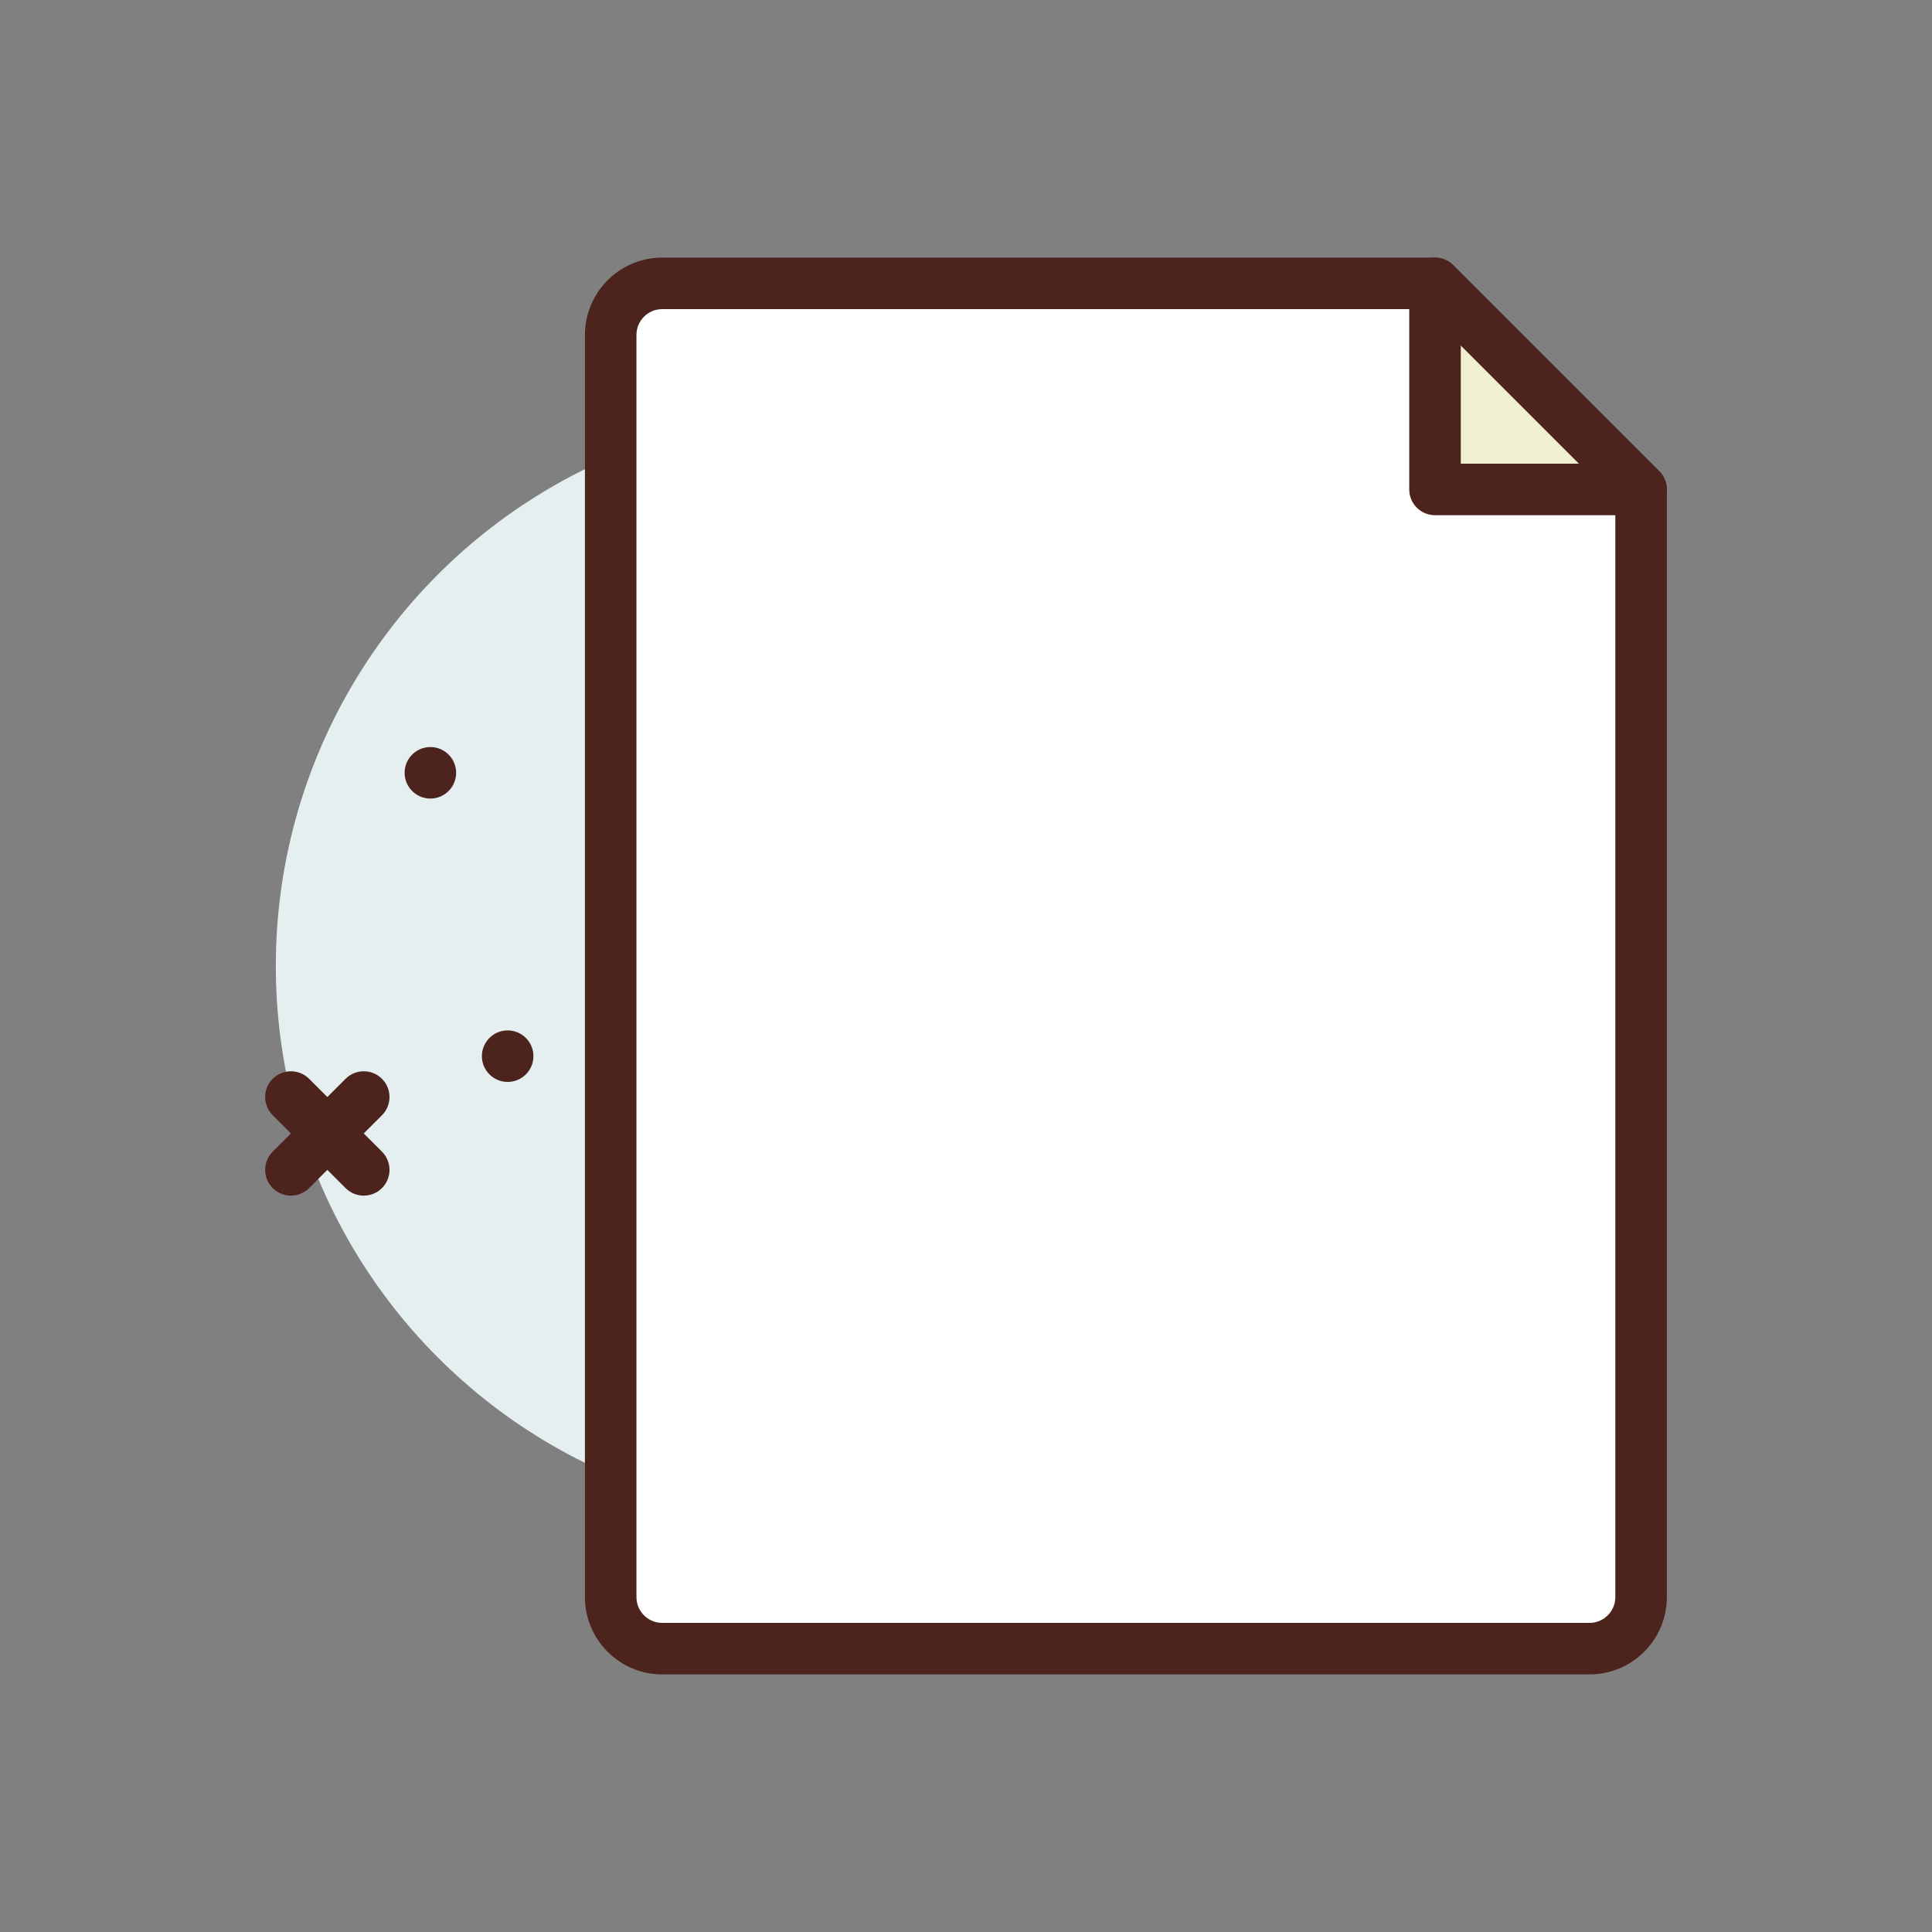 <svg id="file" enable-background="new 0 0 300 300" height="512" viewBox="0 0 300 300" width="512" xmlns="http://www.w3.org/2000/svg"><rect x="0" y="0" width="300" height="300" fill="#808080" stroke="none"/><g><circle cx="128.828" cy="150.001" fill="#e5efef" r="86"/><g><path d="m222.828 44.001h-120c-4.418 0-8 3.582-8 8v196c0 4.418 3.582 8 8 8h144c4.418 0 8-3.582 8-8v-172z" fill="#fff"/><path d="m246.828 260.001h-144c-6.617 0-12-5.383-12-12v-196c0-6.617 5.383-12 12-12h120c1.061 0 2.078.422 2.828 1.172l32 32c.75.75 1.172 1.766 1.172 2.828v172c0 6.617-5.383 12-12 12zm-144-212c-2.205 0-4 1.793-4 4v196c0 2.207 1.795 4 4 4h144c2.205 0 4-1.793 4-4v-170.343l-29.656-29.656h-118.344z" fill="#4c241d"/></g><g><path d="m222.828 76.001h32l-32-32z" fill="#efefd2"/><path d="m254.828 80.001h-32c-2.209 0-4-1.789-4-4v-32c0-1.617.975-3.078 2.469-3.695 1.496-.625 3.211-.277 4.359.867l32 32c1.145 1.145 1.486 2.863.867 4.359s-2.078 2.469-3.695 2.469zm-28-8h18.344l-18.344-18.344z" fill="#4c241d"/></g><g fill="#4c241d"><path d="m56.484 185.658c-1.023 0-2.047-.391-2.828-1.172l-11.312-11.312c-1.562-1.562-1.562-4.094 0-5.656s4.094-1.562 5.656 0l11.312 11.312c1.562 1.562 1.562 4.094 0 5.656-.781.781-1.804 1.172-2.828 1.172z"/><path d="m45.172 185.658c-1.023 0-2.047-.391-2.828-1.172-1.562-1.562-1.562-4.094 0-5.656l11.312-11.312c1.562-1.562 4.094-1.562 5.656 0s1.562 4.094 0 5.656l-11.312 11.312c-.781.781-1.805 1.172-2.828 1.172z"/><circle cx="78.828" cy="164.001" r="4"/><circle cx="66.828" cy="120.001" r="4"/></g></g></svg>